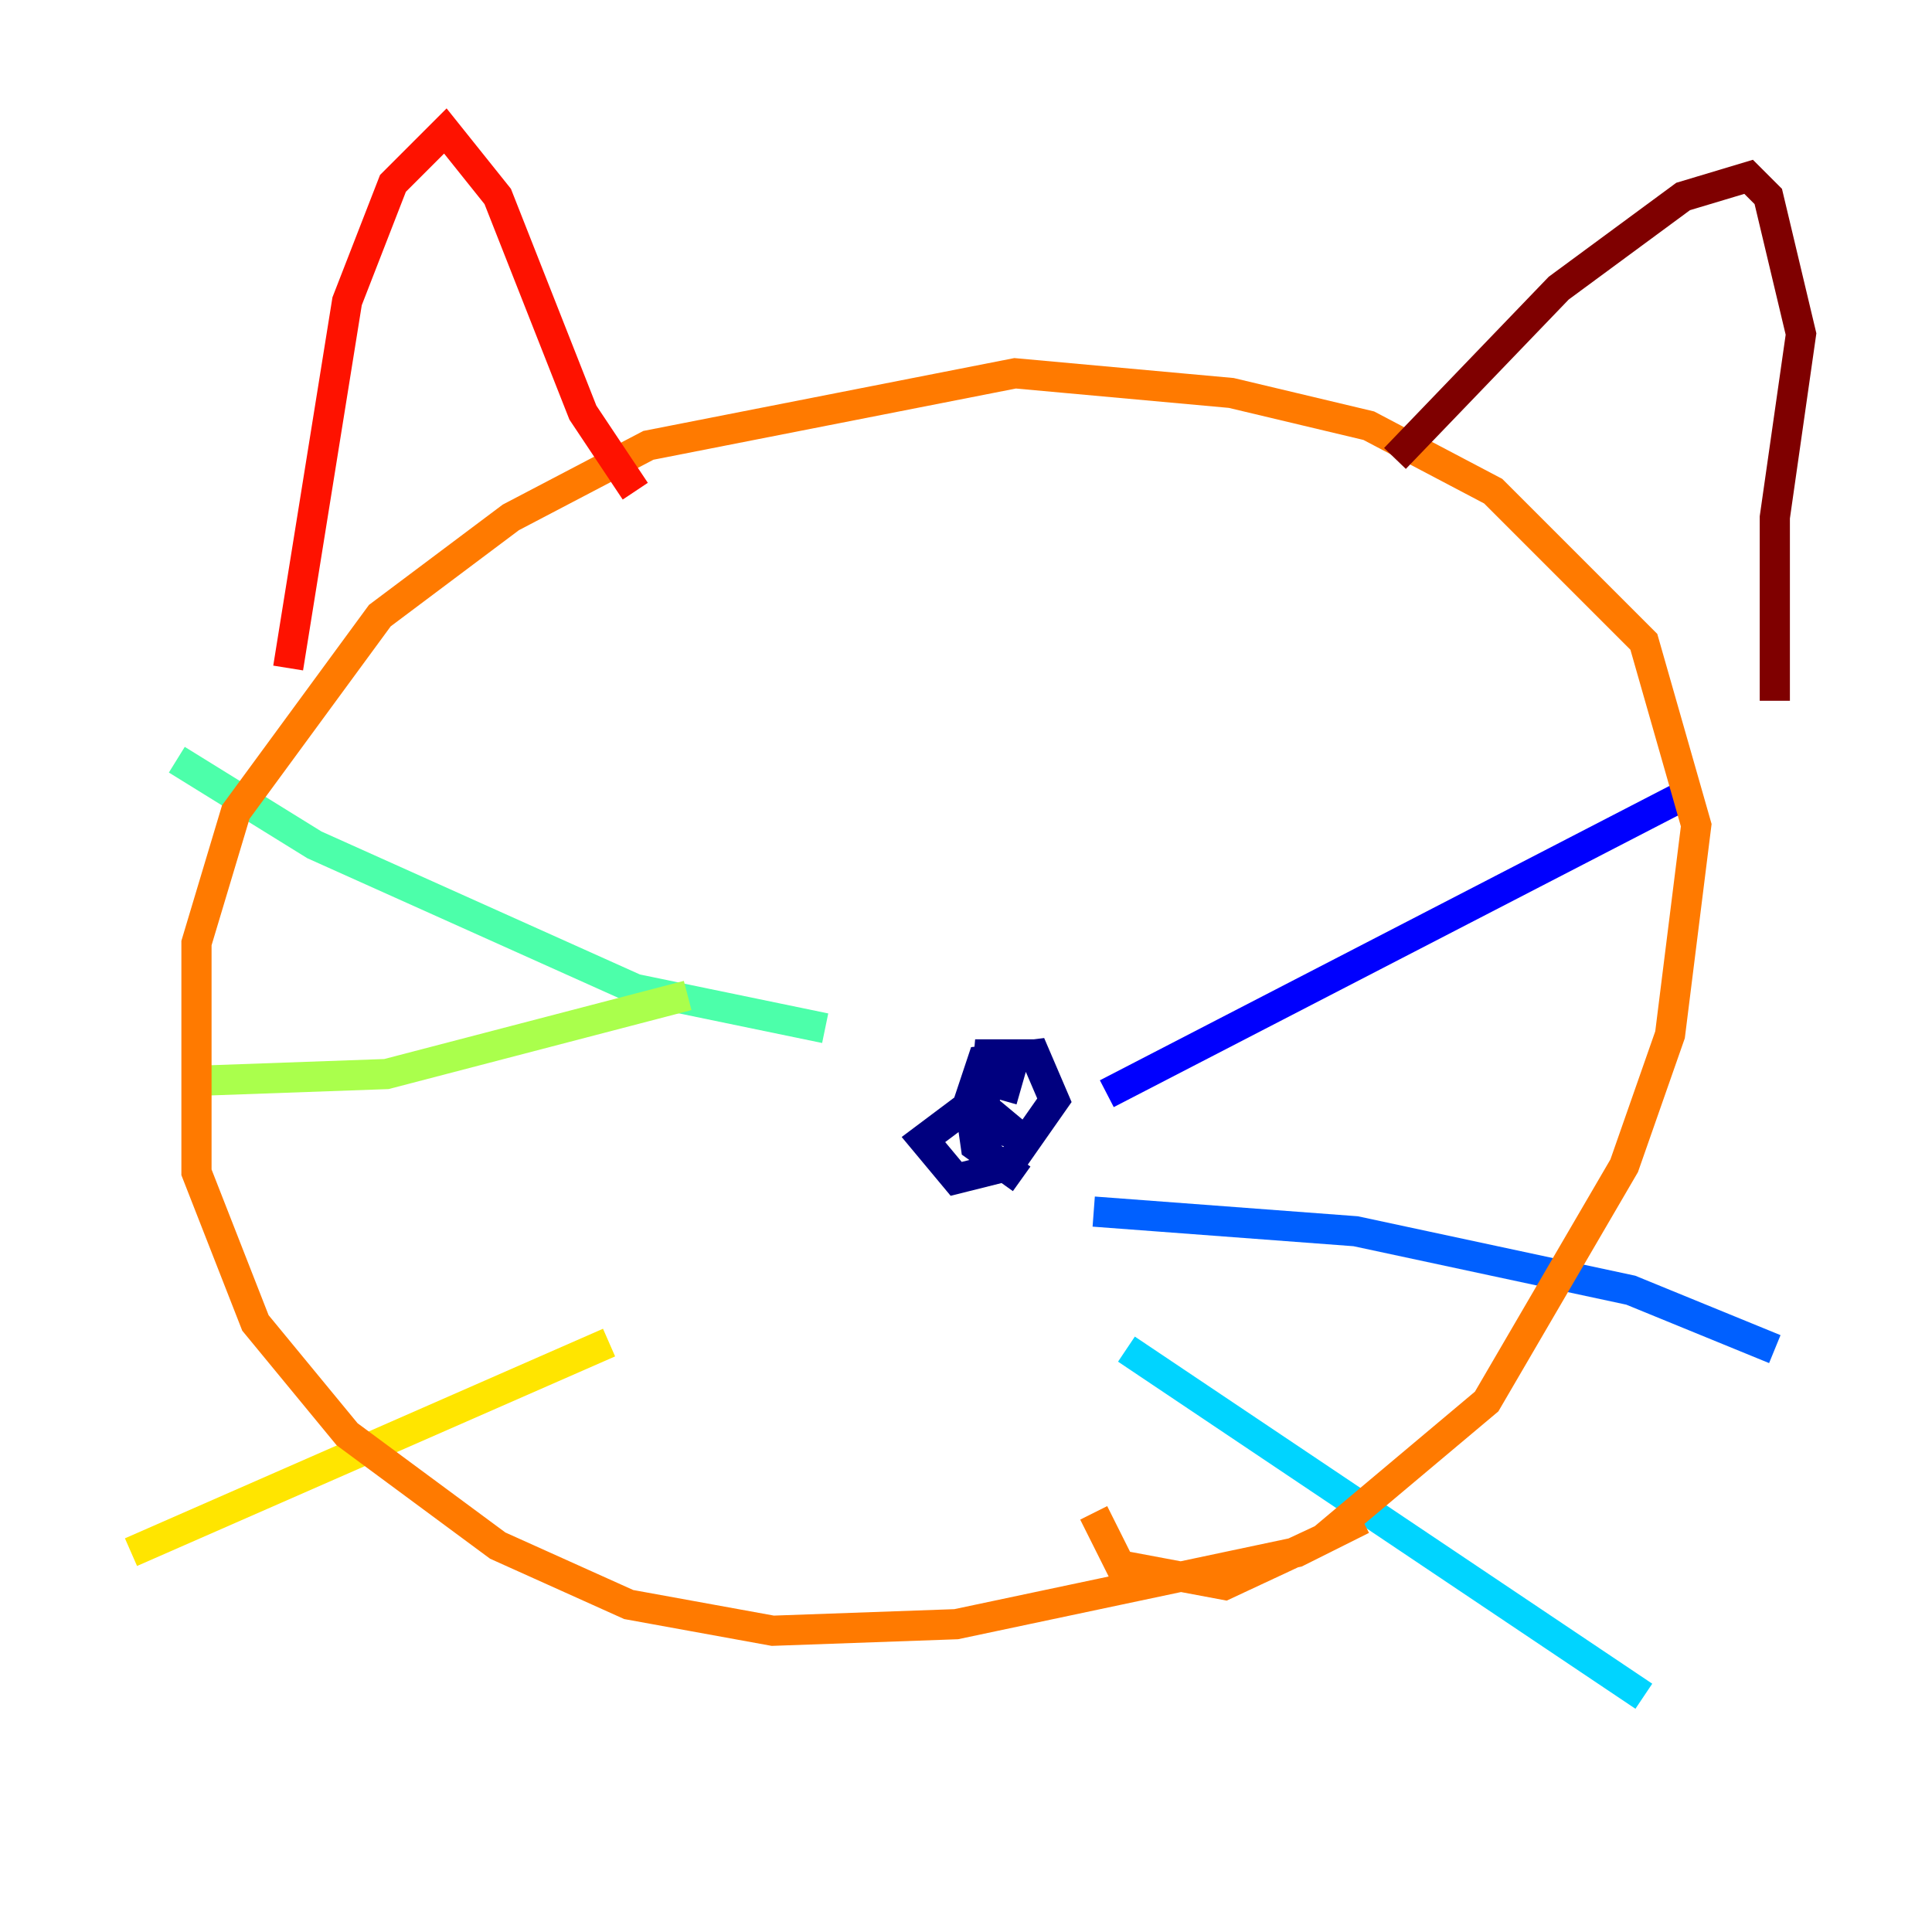 <?xml version="1.0" encoding="utf-8" ?>
<svg baseProfile="tiny" height="128" version="1.2" viewBox="0,0,128,128" width="128" xmlns="http://www.w3.org/2000/svg" xmlns:ev="http://www.w3.org/2001/xml-events" xmlns:xlink="http://www.w3.org/1999/xlink"><defs /><polyline fill="none" points="67.688,78.102 64.651,75.932 64.217,72.895 65.085,70.291 68.556,69.858 69.858,72.895 66.82,77.234 63.349,78.102 61.18,75.498 64.651,72.895 67.254,75.064 65.085,74.63 65.519,69.858 67.254,69.858 66.386,72.895" stroke="#00007f" stroke-width="2" /><polyline fill="none" points="73.329,72.461 111.946,52.502" stroke="#0000fe" stroke-width="2" /><polyline fill="none" points="72.461,80.271 89.817,81.573 108.041,85.478 117.586,89.383" stroke="#0060ff" stroke-width="2" /><polyline fill="none" points="74.63,89.383 108.909,112.38" stroke="#00d4ff" stroke-width="2" /><polyline fill="none" points="54.671,68.122 42.088,65.519 20.827,55.973 11.715,50.332" stroke="#4cffaa" stroke-width="2" /><polyline fill="none" points="45.559,65.953 25.6,71.159 13.451,71.593" stroke="#aaff4c" stroke-width="2" /><polyline fill="none" points="40.352,88.949 8.678,102.834" stroke="#ffe500" stroke-width="2" /><polyline fill="none" points="90.251,100.664 85.912,102.834 63.349,107.607 51.2,108.041 41.654,106.305 32.976,102.4 22.997,95.024 16.922,87.647 13.017,77.668 13.017,62.481 15.62,53.803 25.166,40.786 33.844,34.278 42.956,29.505 67.254,24.732 81.573,26.034 90.685,28.203 98.929,32.542 108.909,42.522 112.38,54.671 110.644,68.556 107.607,77.234 98.495,92.854 87.647,101.966 81.139,105.003 74.197,103.702 72.461,100.231" stroke="#ff7a00" stroke-width="2" /><polyline fill="none" points="19.091,44.258 22.997,19.959 26.034,12.149 29.505,8.678 32.976,13.017 38.617,27.336 42.088,32.542" stroke="#fe1200" stroke-width="2" /><polyline fill="none" points="92.42,30.373 103.268,19.091 111.512,13.017 115.851,11.715 117.153,13.017 119.322,22.129 117.586,34.278 117.586,46.427" stroke="#7f0000" stroke-width="2" /></svg>